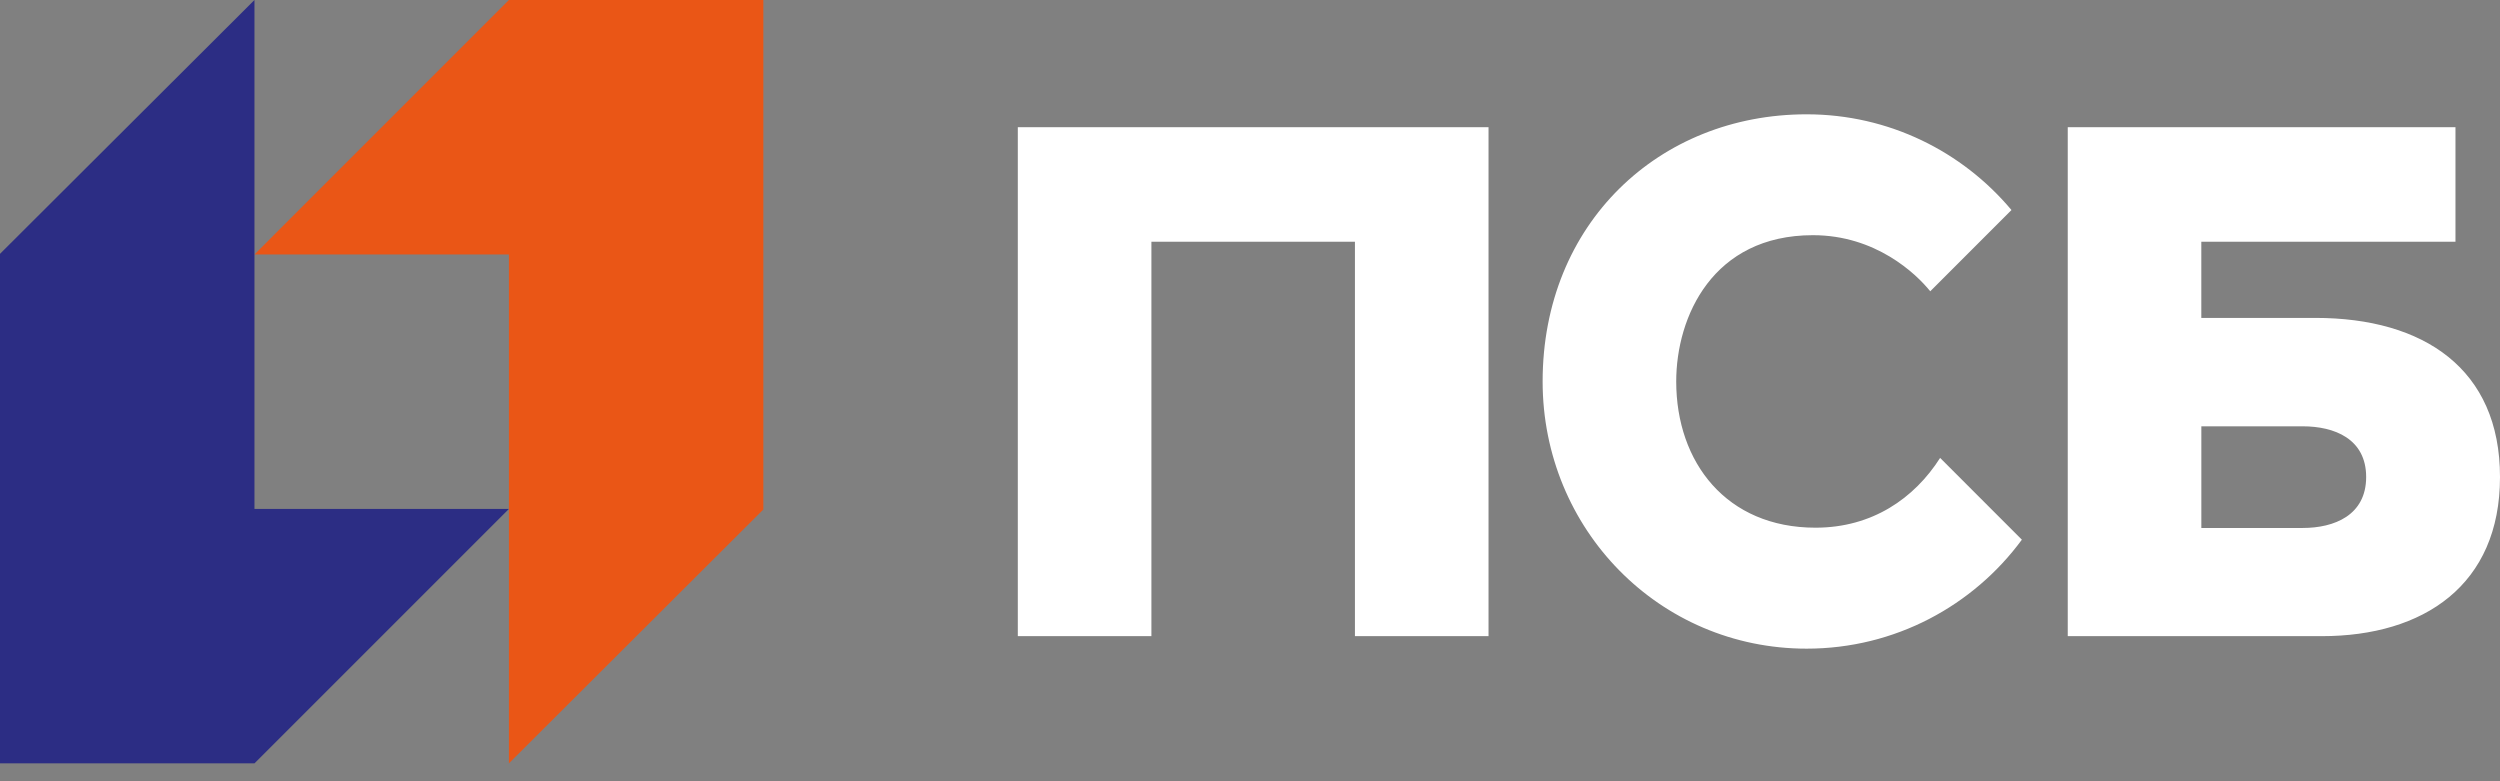 <svg width="80" height="25" viewBox="0 0 80 25" fill="none" xmlns="http://www.w3.org/2000/svg">
<rect x="0" y="0" width="80" height="25" fill="#808080" stroke="none"/>
<path d="M16.285 0L8.143 8.143H16.285V24.427L24.427 16.304V0H16.285Z" fill="#EA5616"/>
<path d="M8.143 24.427L16.285 16.285H8.143V0L0 8.123V24.427H8.143Z" fill="#2C2D84"/>
<path d="M32.57 20.356H36.845V7.735H43.358V20.356H47.633V4.071H32.57V20.356ZM74.094 10.173H70.442V7.735H78.575V4.071H66.168V20.357C66.168 20.357 72.266 20.357 74.298 20.357C77.558 20.357 80 18.723 80 15.265C80 11.801 77.557 10.173 74.094 10.173ZM73.687 16.895H70.443V13.642H73.687C74.696 13.642 75.717 14.039 75.717 15.264C75.717 16.489 74.696 16.895 73.687 16.895ZM58.096 16.886C55.243 16.886 53.639 14.794 53.639 12.208C53.639 10.132 54.807 7.526 58.015 7.526C60.017 7.526 61.309 8.751 61.768 9.321L64.367 6.721C62.799 4.85 60.445 3.658 57.812 3.658C53.09 3.658 49.364 7.153 49.364 12.208C49.364 16.93 53.09 20.757 57.812 20.757C60.638 20.757 63.144 19.384 64.7 17.27L62.084 14.653C61.257 15.951 59.907 16.886 58.096 16.886Z" fill="white"/>
</svg>
